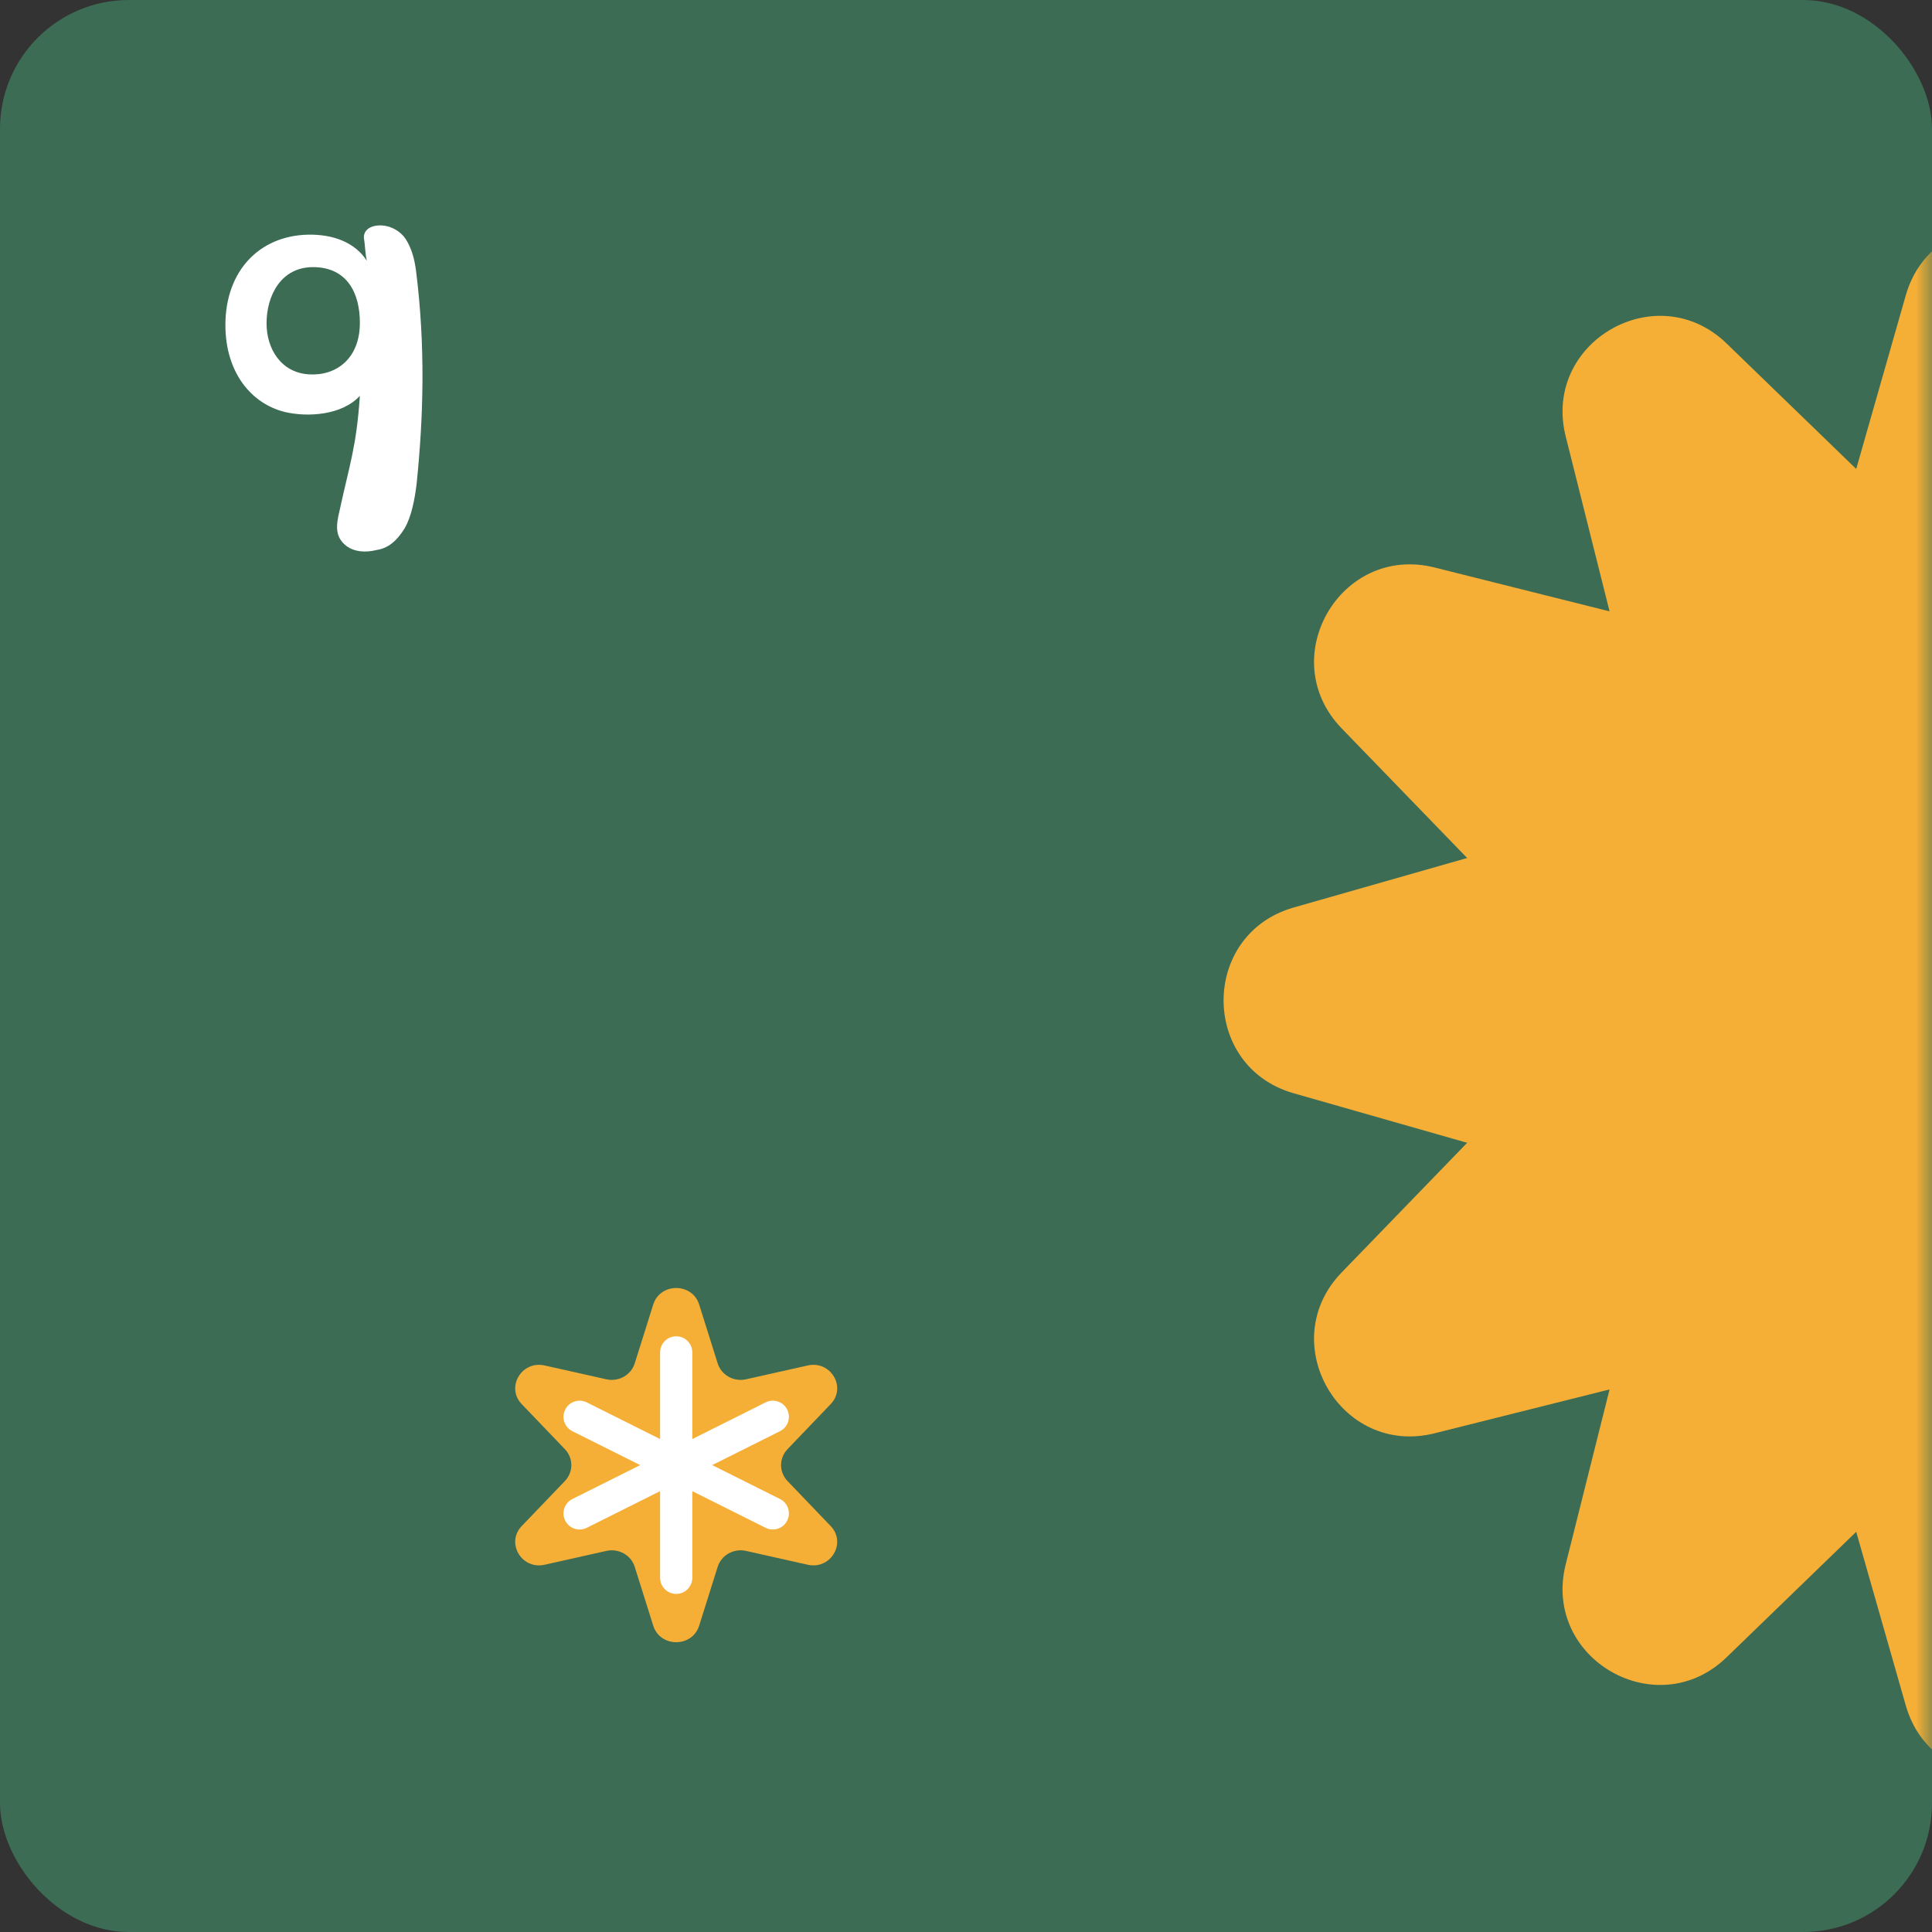<svg width="60" height="60" viewBox="0 0 60 60" fill="none" xmlns="http://www.w3.org/2000/svg">
<rect x="0" y="0" width="60" height="60" fill="#333333" stroke="none"/>
<rect width="60" height="60" rx="4" fill="#3C6C54"/>
<mask id="mask0_111_608" style="mask-type:alpha" maskUnits="userSpaceOnUse" x="0" y="0" width="60" height="60">
<rect width="60" height="60" rx="4" fill="#3C6C54"/>
</mask>
<g mask="url(#mask0_111_608)">
<path d="M59.184 9.177C60.012 6.274 64.125 6.274 64.953 9.177L67.383 17.69C67.827 19.247 69.427 20.17 70.997 19.777L79.585 17.624C82.512 16.89 84.569 20.452 82.469 22.621L76.311 28.982C75.185 30.145 75.185 31.992 76.311 33.155L82.469 39.516C84.569 41.684 82.512 45.246 79.585 44.512L70.997 42.36C69.427 41.966 67.827 42.89 67.383 44.447L64.953 52.96C64.125 55.862 60.012 55.862 59.184 52.96L56.754 44.447C56.31 42.89 54.71 41.966 53.14 42.36L44.552 44.512C41.624 45.246 39.568 41.684 41.667 39.516L47.825 33.155C48.951 31.992 48.951 30.145 47.825 28.982L41.667 22.621C39.568 20.452 41.624 16.89 44.552 17.624L53.14 19.777C54.71 20.17 56.31 19.247 56.754 17.69L59.184 9.177Z" fill="#F5AF37"/>
<path d="M48.624 13.552C47.89 10.624 51.452 8.568 53.621 10.667L59.982 16.825C61.145 17.951 62.992 17.951 64.155 16.825L70.516 10.667C72.684 8.568 76.246 10.624 75.512 13.552L73.36 22.14C72.966 23.71 73.89 25.309 75.446 25.754L83.96 28.183C86.862 29.012 86.862 33.125 83.96 33.953L75.446 36.383C73.89 36.827 72.966 38.426 73.36 39.997L75.512 48.584C76.246 51.512 72.684 53.569 70.516 51.469L64.155 45.311C62.992 44.185 61.145 44.185 59.982 45.311L53.621 51.469C51.452 53.569 47.89 51.512 48.624 48.584L50.777 39.997C51.17 38.426 50.247 36.827 48.69 36.383L40.177 33.953C37.274 33.125 37.274 29.012 40.177 28.183L48.69 25.754C50.247 25.309 51.17 23.71 50.777 22.14L48.624 13.552Z" fill="#F5AF37"/>
</g>
<path d="M9.556 7.288C8.062 7.324 7 8.404 7 10.096C7 11.572 7.81 12.544 8.854 12.796C9.538 12.958 10.618 12.904 11.176 12.292C11.068 13.894 10.852 14.434 10.546 15.856C10.438 16.306 10.384 16.684 10.78 16.972C11.014 17.134 11.338 17.17 11.698 17.08C12.058 17.026 12.328 16.792 12.562 16.414C12.778 16.054 12.886 15.478 12.94 15.01C13.156 12.904 13.21 10.726 12.922 8.422C12.868 8.008 12.778 7.72 12.616 7.45C12.436 7.162 12.112 7 11.806 7C11.482 7 11.284 7.162 11.302 7.396C11.338 7.594 11.338 7.864 11.392 8.098C11.032 7.54 10.366 7.27 9.556 7.288ZM9.718 8.296C10.798 8.296 11.176 9.124 11.176 10.024C11.176 11.14 10.438 11.68 9.592 11.626C8.728 11.572 8.278 10.834 8.278 10.042C8.278 9.178 8.728 8.296 9.718 8.296Z" fill="white"/>
<path d="M20.287 40.513C20.502 39.829 21.498 39.829 21.713 40.513L22.288 42.341C22.403 42.705 22.787 42.921 23.169 42.835L25.084 42.406C25.8 42.245 26.298 43.084 25.797 43.607L24.457 45.005C24.19 45.284 24.19 45.716 24.457 45.995L25.797 47.393C26.298 47.916 25.8 48.755 25.084 48.594L23.169 48.165C22.787 48.079 22.403 48.295 22.288 48.659L21.713 50.487C21.498 51.171 20.502 51.171 20.287 50.487L19.712 48.659C19.597 48.295 19.213 48.079 18.831 48.165L16.916 48.594C16.2 48.755 15.702 47.916 16.203 47.393L17.543 45.995C17.81 45.716 17.81 45.284 17.543 45.005L16.203 43.607C15.702 43.084 16.2 42.245 16.916 42.406L18.831 42.835C19.213 42.921 19.597 42.705 19.712 42.341L20.287 40.513Z" fill="#F5AF37"/>
<path fill-rule="evenodd" clip-rule="evenodd" d="M21 41.5C21.276 41.5 21.5 41.724 21.5 42V44.691L23.776 43.553C24.023 43.429 24.324 43.529 24.447 43.776C24.571 44.023 24.471 44.324 24.224 44.447L22.118 45.5L24.224 46.553C24.471 46.676 24.571 46.977 24.447 47.224C24.324 47.471 24.023 47.571 23.776 47.447L21.5 46.309V49C21.5 49.276 21.276 49.5 21 49.5C20.724 49.5 20.5 49.276 20.5 49V46.309L18.224 47.447C17.977 47.571 17.676 47.471 17.553 47.224C17.429 46.977 17.529 46.676 17.776 46.553L19.882 45.5L17.776 44.447C17.529 44.324 17.429 44.023 17.553 43.776C17.676 43.529 17.977 43.429 18.224 43.553L20.5 44.691V42C20.5 41.724 20.724 41.5 21 41.5Z" fill="white"/>
</svg>
